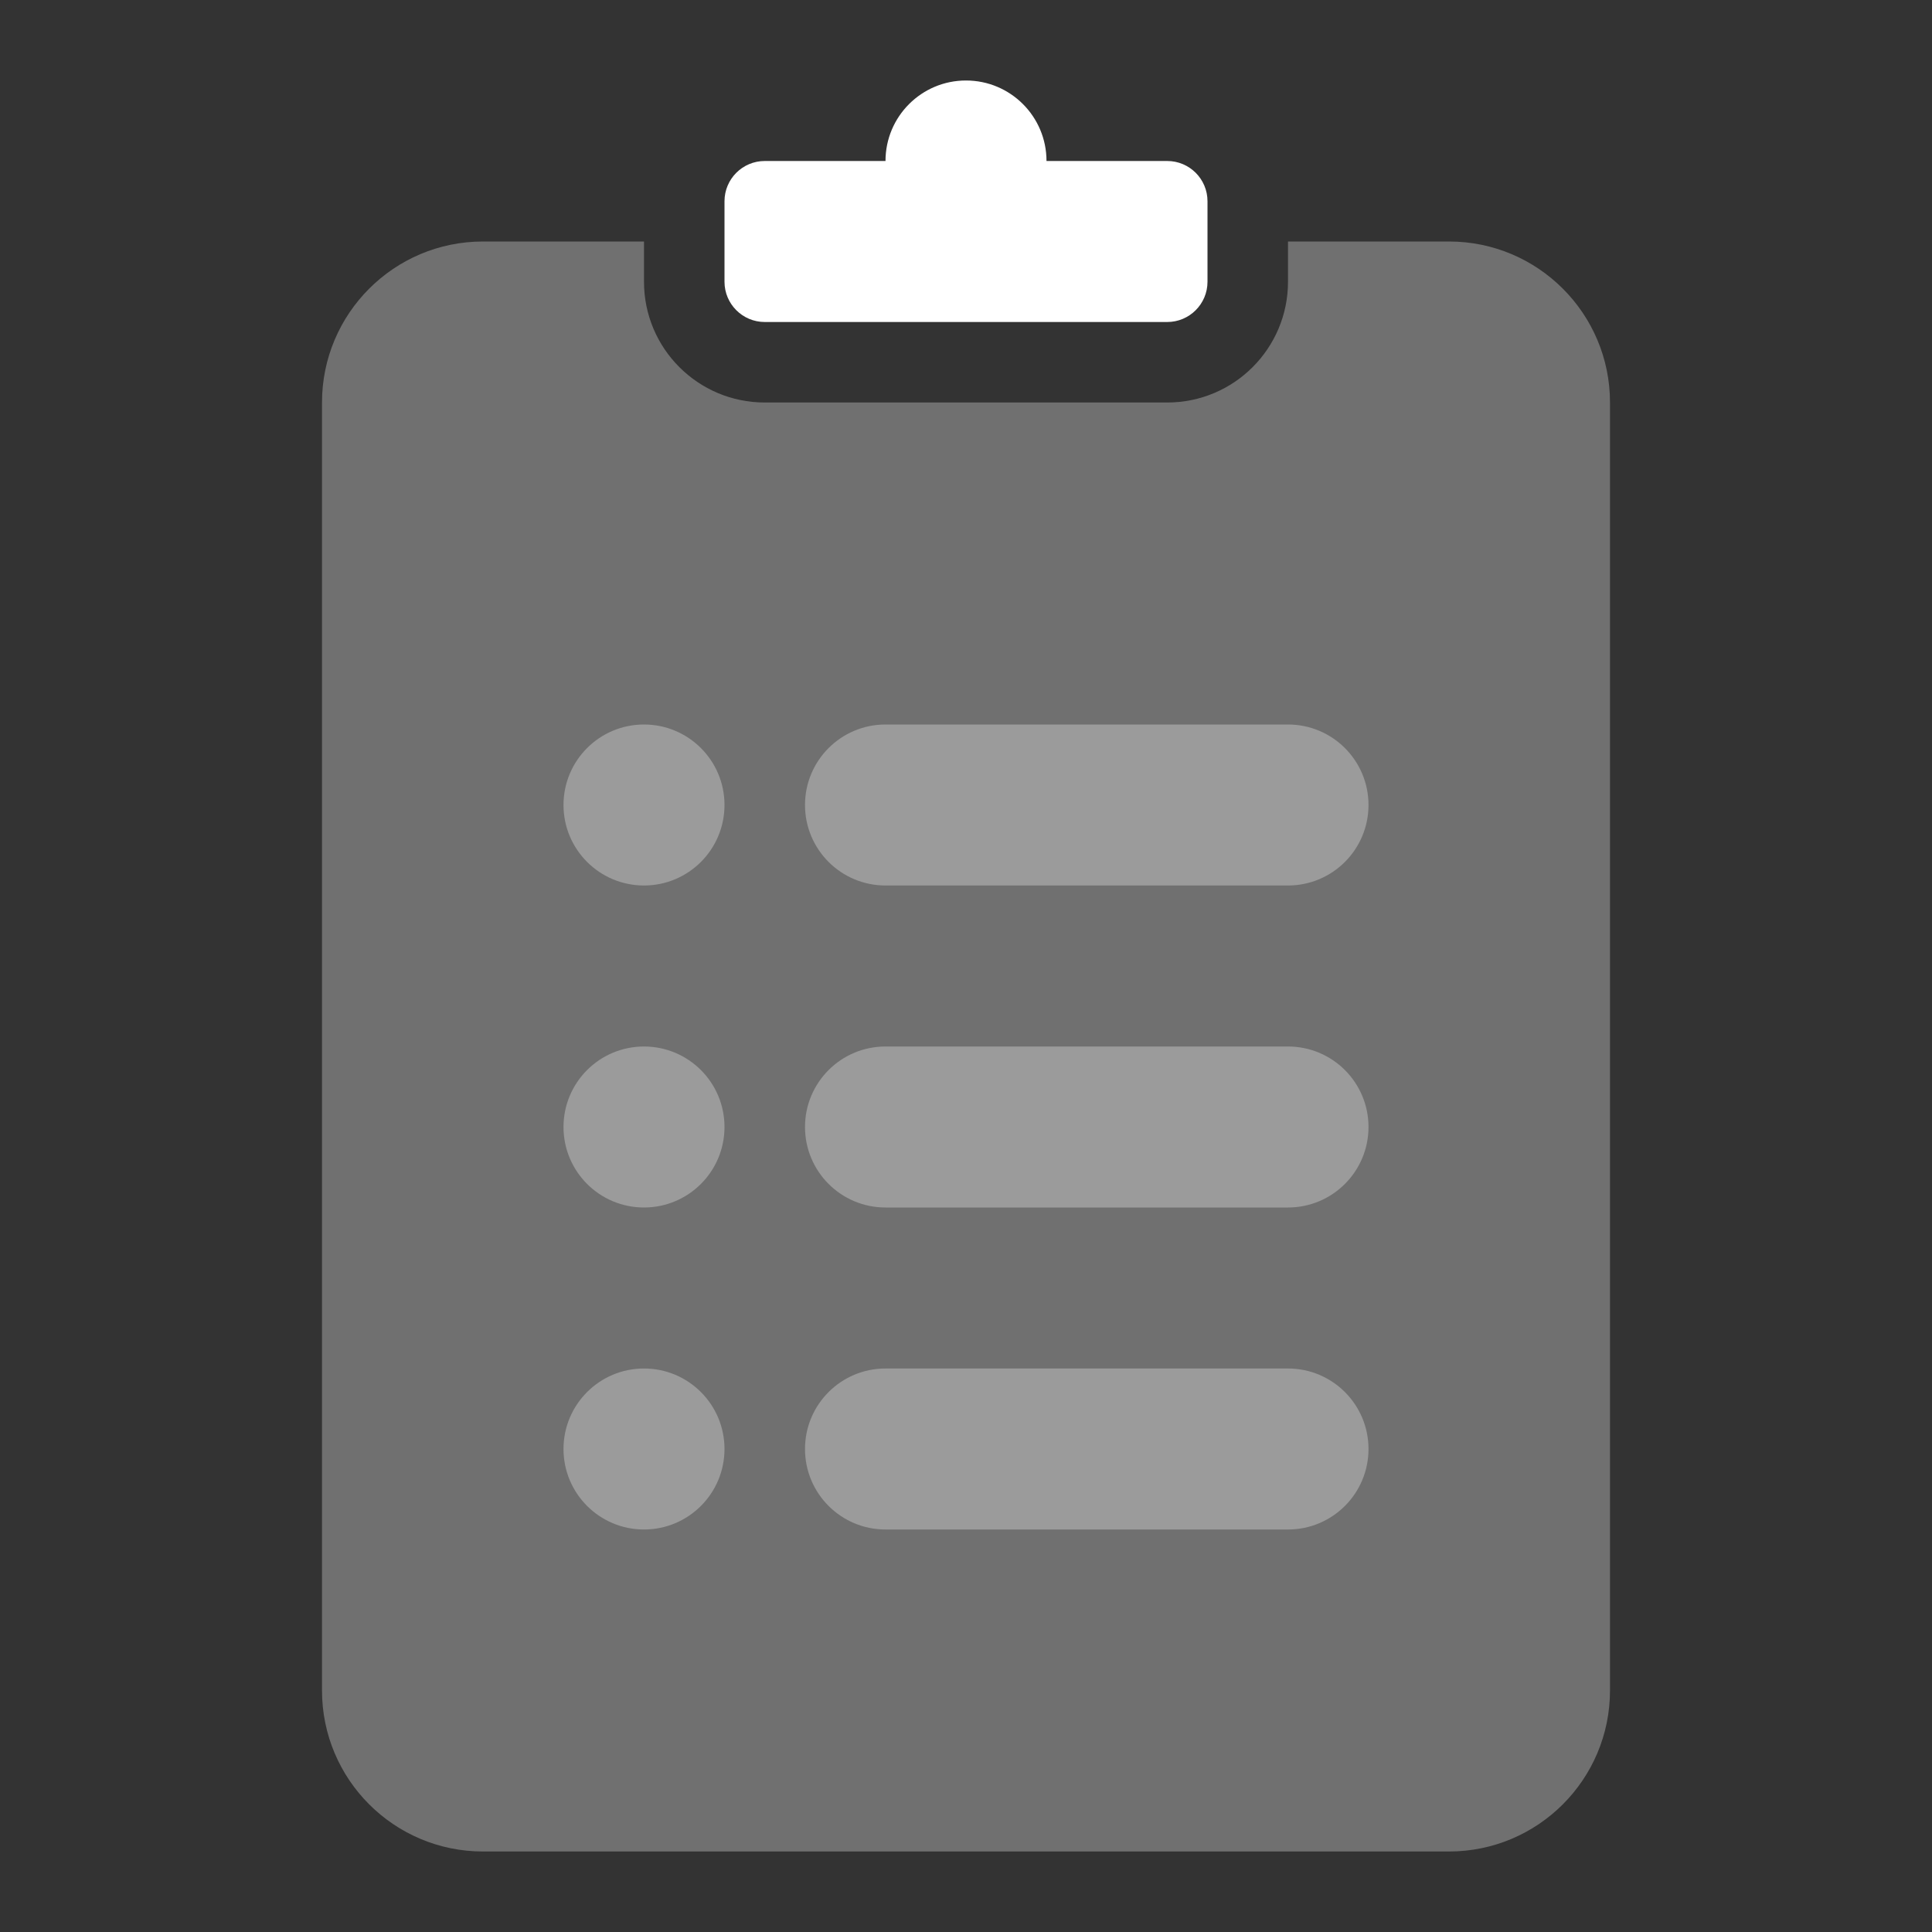 <svg width="48" height="48" viewBox="0 0 48 48" fill="none" xmlns="http://www.w3.org/2000/svg">
<rect x="0" y="0" width="48" height="48" fill="#333333" stroke="none"/>
<path opacity="0.3" fill-rule="evenodd" clip-rule="evenodd" d="M16 6V7C16 8.657 17.343 10 19 10H29C30.657 10 32 8.657 32 7V6H36C38.209 6 40 7.791 40 10V42C40 44.209 38.209 46 36 46H12C9.791 46 8 44.209 8 42V10C8 7.791 9.791 6 12 6H16Z" fill="white"/>
<path fill-rule="evenodd" clip-rule="evenodd" d="M22 4C22 2.895 22.895 2 24 2C25.105 2 26 2.895 26 4H29C29.552 4 30 4.448 30 5V7C30 7.552 29.552 8 29 8H19C18.448 8 18 7.552 18 7V5C18 4.448 18.448 4 19 4H22Z" fill="white"/>
<path opacity="0.3" d="M32 18H22C20.895 18 20 18.895 20 20C20 21.105 20.895 22 22 22H32C33.105 22 34 21.105 34 20C34 18.895 33.105 18 32 18Z" fill="white"/>
<path opacity="0.3" d="M18 20C18 18.895 17.105 18 16 18C14.895 18 14 18.895 14 20C14 21.105 14.895 22 16 22C17.105 22 18 21.105 18 20Z" fill="white"/>
<path opacity="0.3" d="M18 28C18 26.895 17.105 26 16 26C14.895 26 14 26.895 14 28C14 29.105 14.895 30 16 30C17.105 30 18 29.105 18 28Z" fill="white"/>
<path opacity="0.3" d="M32 26H22C20.895 26 20 26.895 20 28C20 29.105 20.895 30 22 30H32C33.105 30 34 29.105 34 28C34 26.895 33.105 26 32 26Z" fill="white"/>
<path opacity="0.3" d="M18 36C18 34.895 17.105 34 16 34C14.895 34 14 34.895 14 36C14 37.105 14.895 38 16 38C17.105 38 18 37.105 18 36Z" fill="white"/>
<path opacity="0.3" d="M32 34H22C20.895 34 20 34.895 20 36C20 37.105 20.895 38 22 38H32C33.105 38 34 37.105 34 36C34 34.895 33.105 34 32 34Z" fill="white"/>
</svg>
